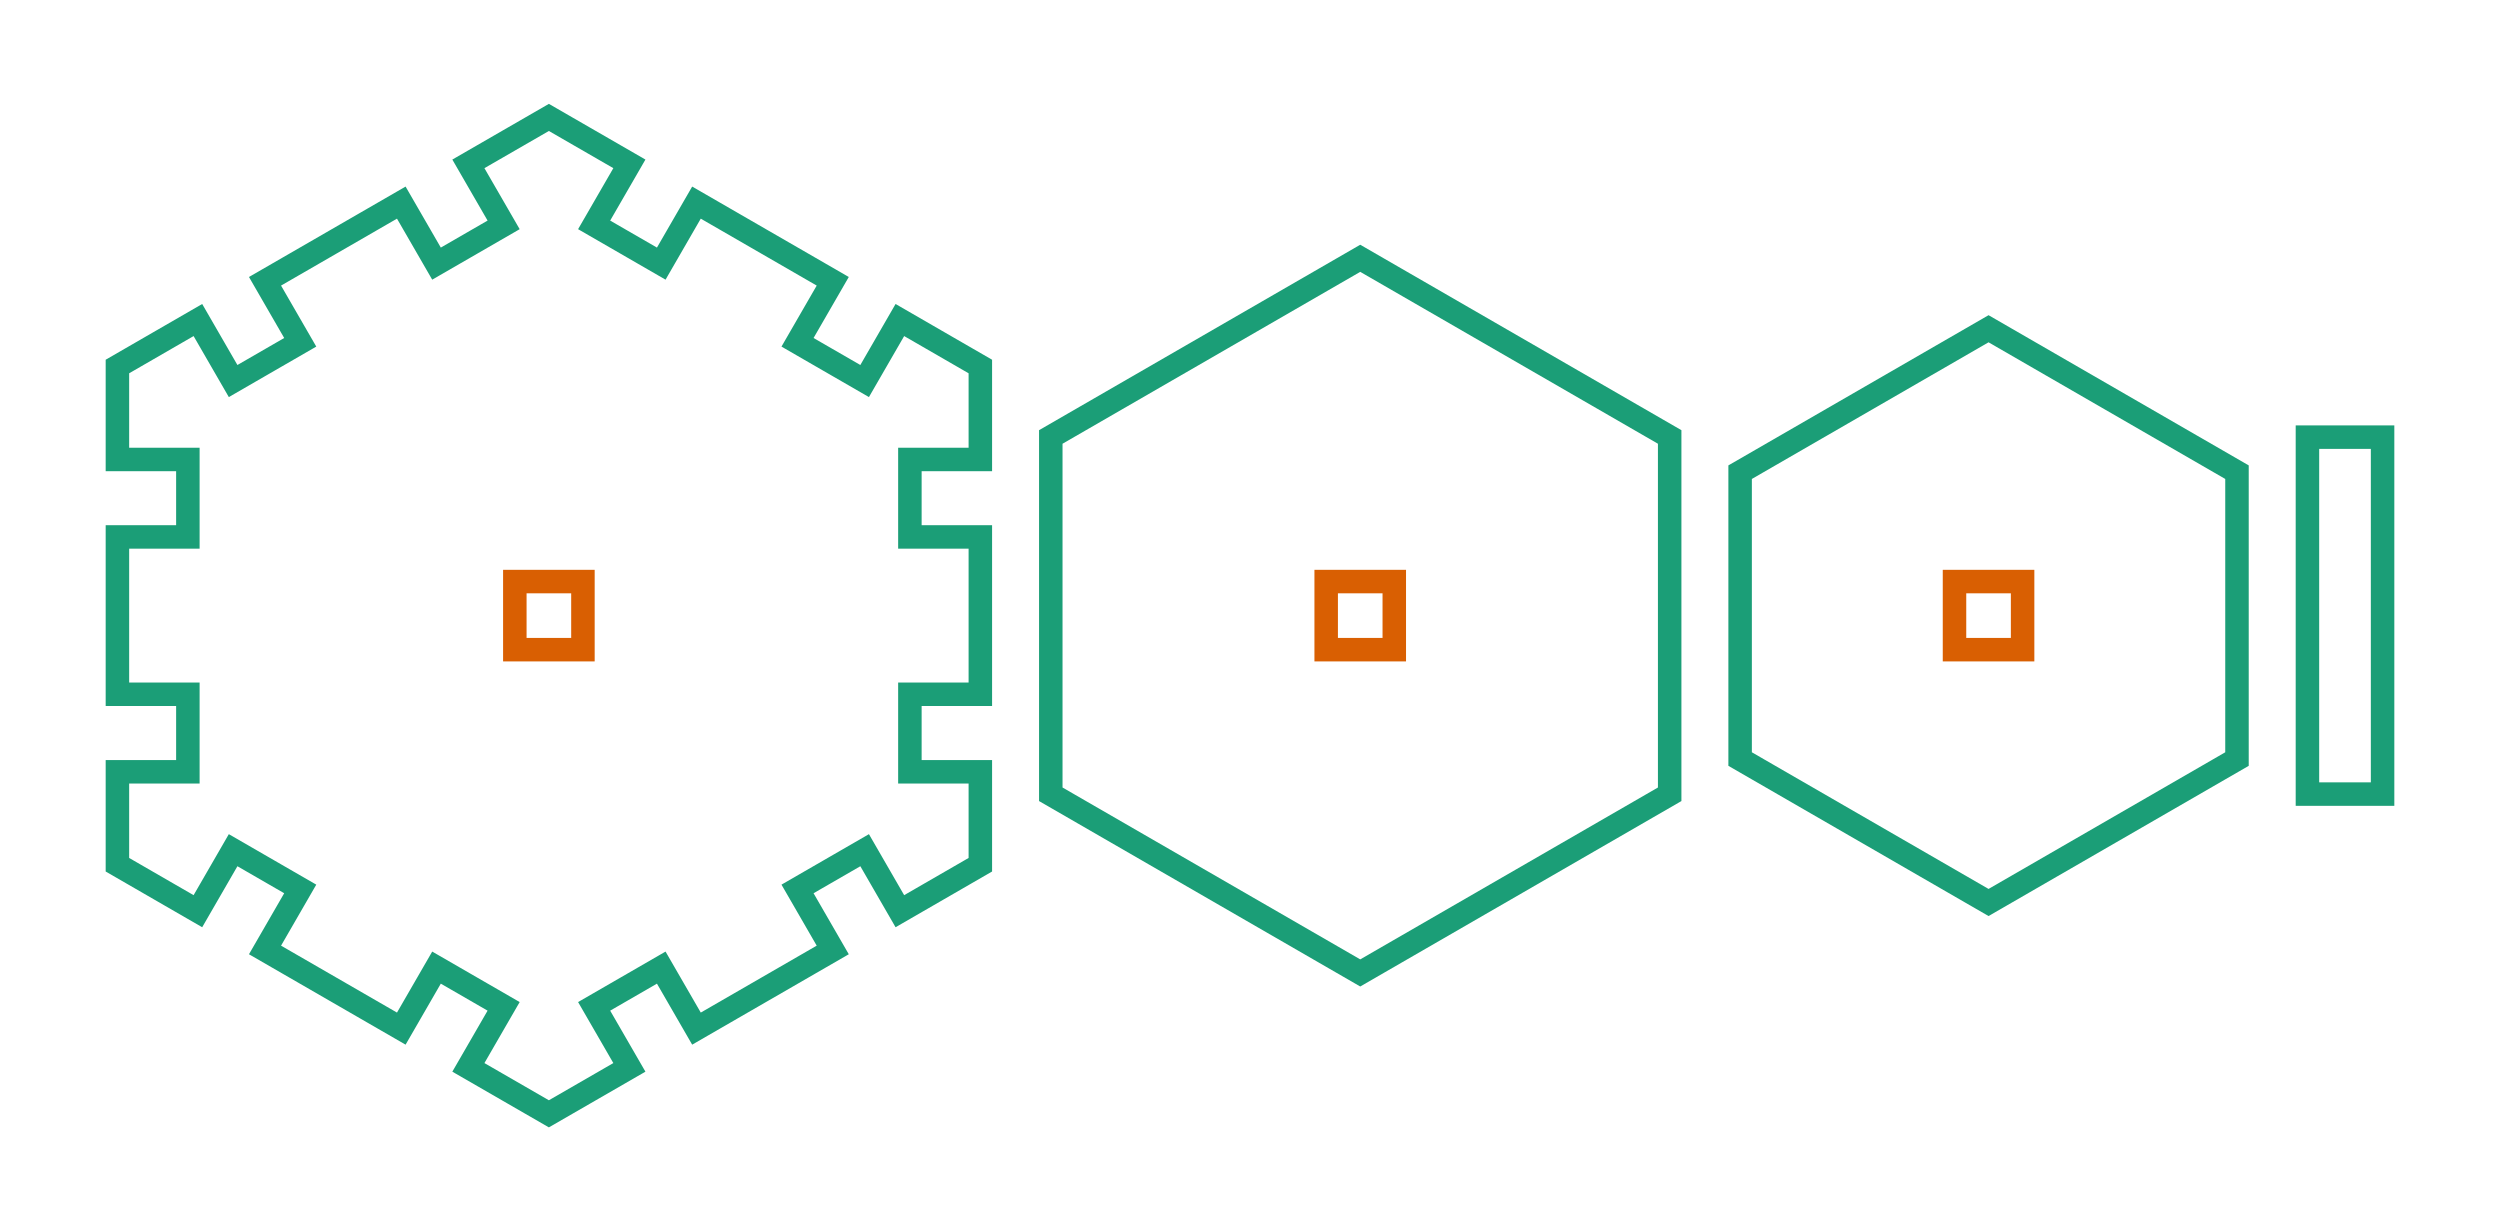 <?xml version="1.0" encoding="utf-8" ?>
<svg baseProfile="full" height="52.431mm" version="1.1" viewBox="-2.0,-23.215,106.458,52.431" width="106.458mm" xmlns="http://www.w3.org/2000/svg" xmlns:ev="http://www.w3.org/2001/xml-events" xmlns:xlink="http://www.w3.org/1999/xlink"><defs /><g transform="translate(21.373, 3)"><path d="M 1.927 16.639 L 4.785 14.989  L 6.285 17.587  L 12.088 14.237  L 10.588 11.639  L 13.446 9.989  L 14.946 12.587  L 18.373 10.608  L 18.373 6.65  L 15.373 6.65  L 15.373 3.35  L 18.373 3.35  L 18.373 -3.35  L 15.373 -3.35  L 15.373 -6.65  L 18.373 -6.65  L 18.373 -10.608  L 14.946 -12.587  L 13.446 -9.989  L 10.588 -11.639  L 12.088 -14.237  L 6.285 -17.587  L 4.785 -14.989  L 1.927 -16.639  L 3.428 -19.237  L 0 -21.215  L -3.428 -19.237  L -1.927 -16.639  L -4.785 -14.989  L -6.285 -17.587  L -12.088 -14.237  L -10.588 -11.639  L -13.446 -9.989  L -14.946 -12.587  L -18.373 -10.608  L -18.373 -6.65  L -15.373 -6.65  L -15.373 -3.35  L -18.373 -3.35  L -18.373 3.35  L -15.373 3.35  L -15.373 6.65  L -18.373 6.65  L -18.373 10.608  L -14.946 12.587  L -13.446 9.989  L -10.588 11.639  L -12.088 14.237  L -6.285 17.587  L -4.785 14.989  L -1.927 16.639  L -3.428 19.237  L 0 21.215  L 3.428 19.237  z" fill="none" stroke="rgb(27, 158, 119)" /><path d="M -1.45 1.45 L -1.45 -1.45  L 1.45 -1.45  L 1.45 1.45  z" fill="none" stroke="rgb(217, 95, 2)" /></g><g transform="translate(55.923, 3)"><path d="M -1.45 1.45 L -1.45 -1.45  L 1.45 -1.45  L 1.45 1.45  z" fill="none" stroke="rgb(217, 95, 2)" /><path d="M 13.177 -7.608 L 4.61511e-15 -15.216  L -13.177 -7.608  L -13.177 7.608  L -1.53837e-15 15.216  L 13.177 7.608  z" fill="none" stroke="rgb(27, 158, 119)" /></g><g transform="translate(82.679, 3)"><path d="M -1.45 1.45 L -1.45 -1.45  L 1.45 -1.45  L 1.45 1.45  z" fill="none" stroke="rgb(217, 95, 2)" /><path d="M 10.579 -6.108 L 1.53837e-15 -12.216  L -10.579 -6.108  L -10.579 6.108  L 0 12.216  L 10.579 6.108  z" fill="none" stroke="rgb(27, 158, 119)" /></g><g transform="translate(97.858, 3)"><path d="M -1.6 7.6 L 1.6 7.6  L 1.6 -7.6  L -1.6 -7.6  z" fill="none" stroke="rgb(27, 158, 119)" /></g></svg>